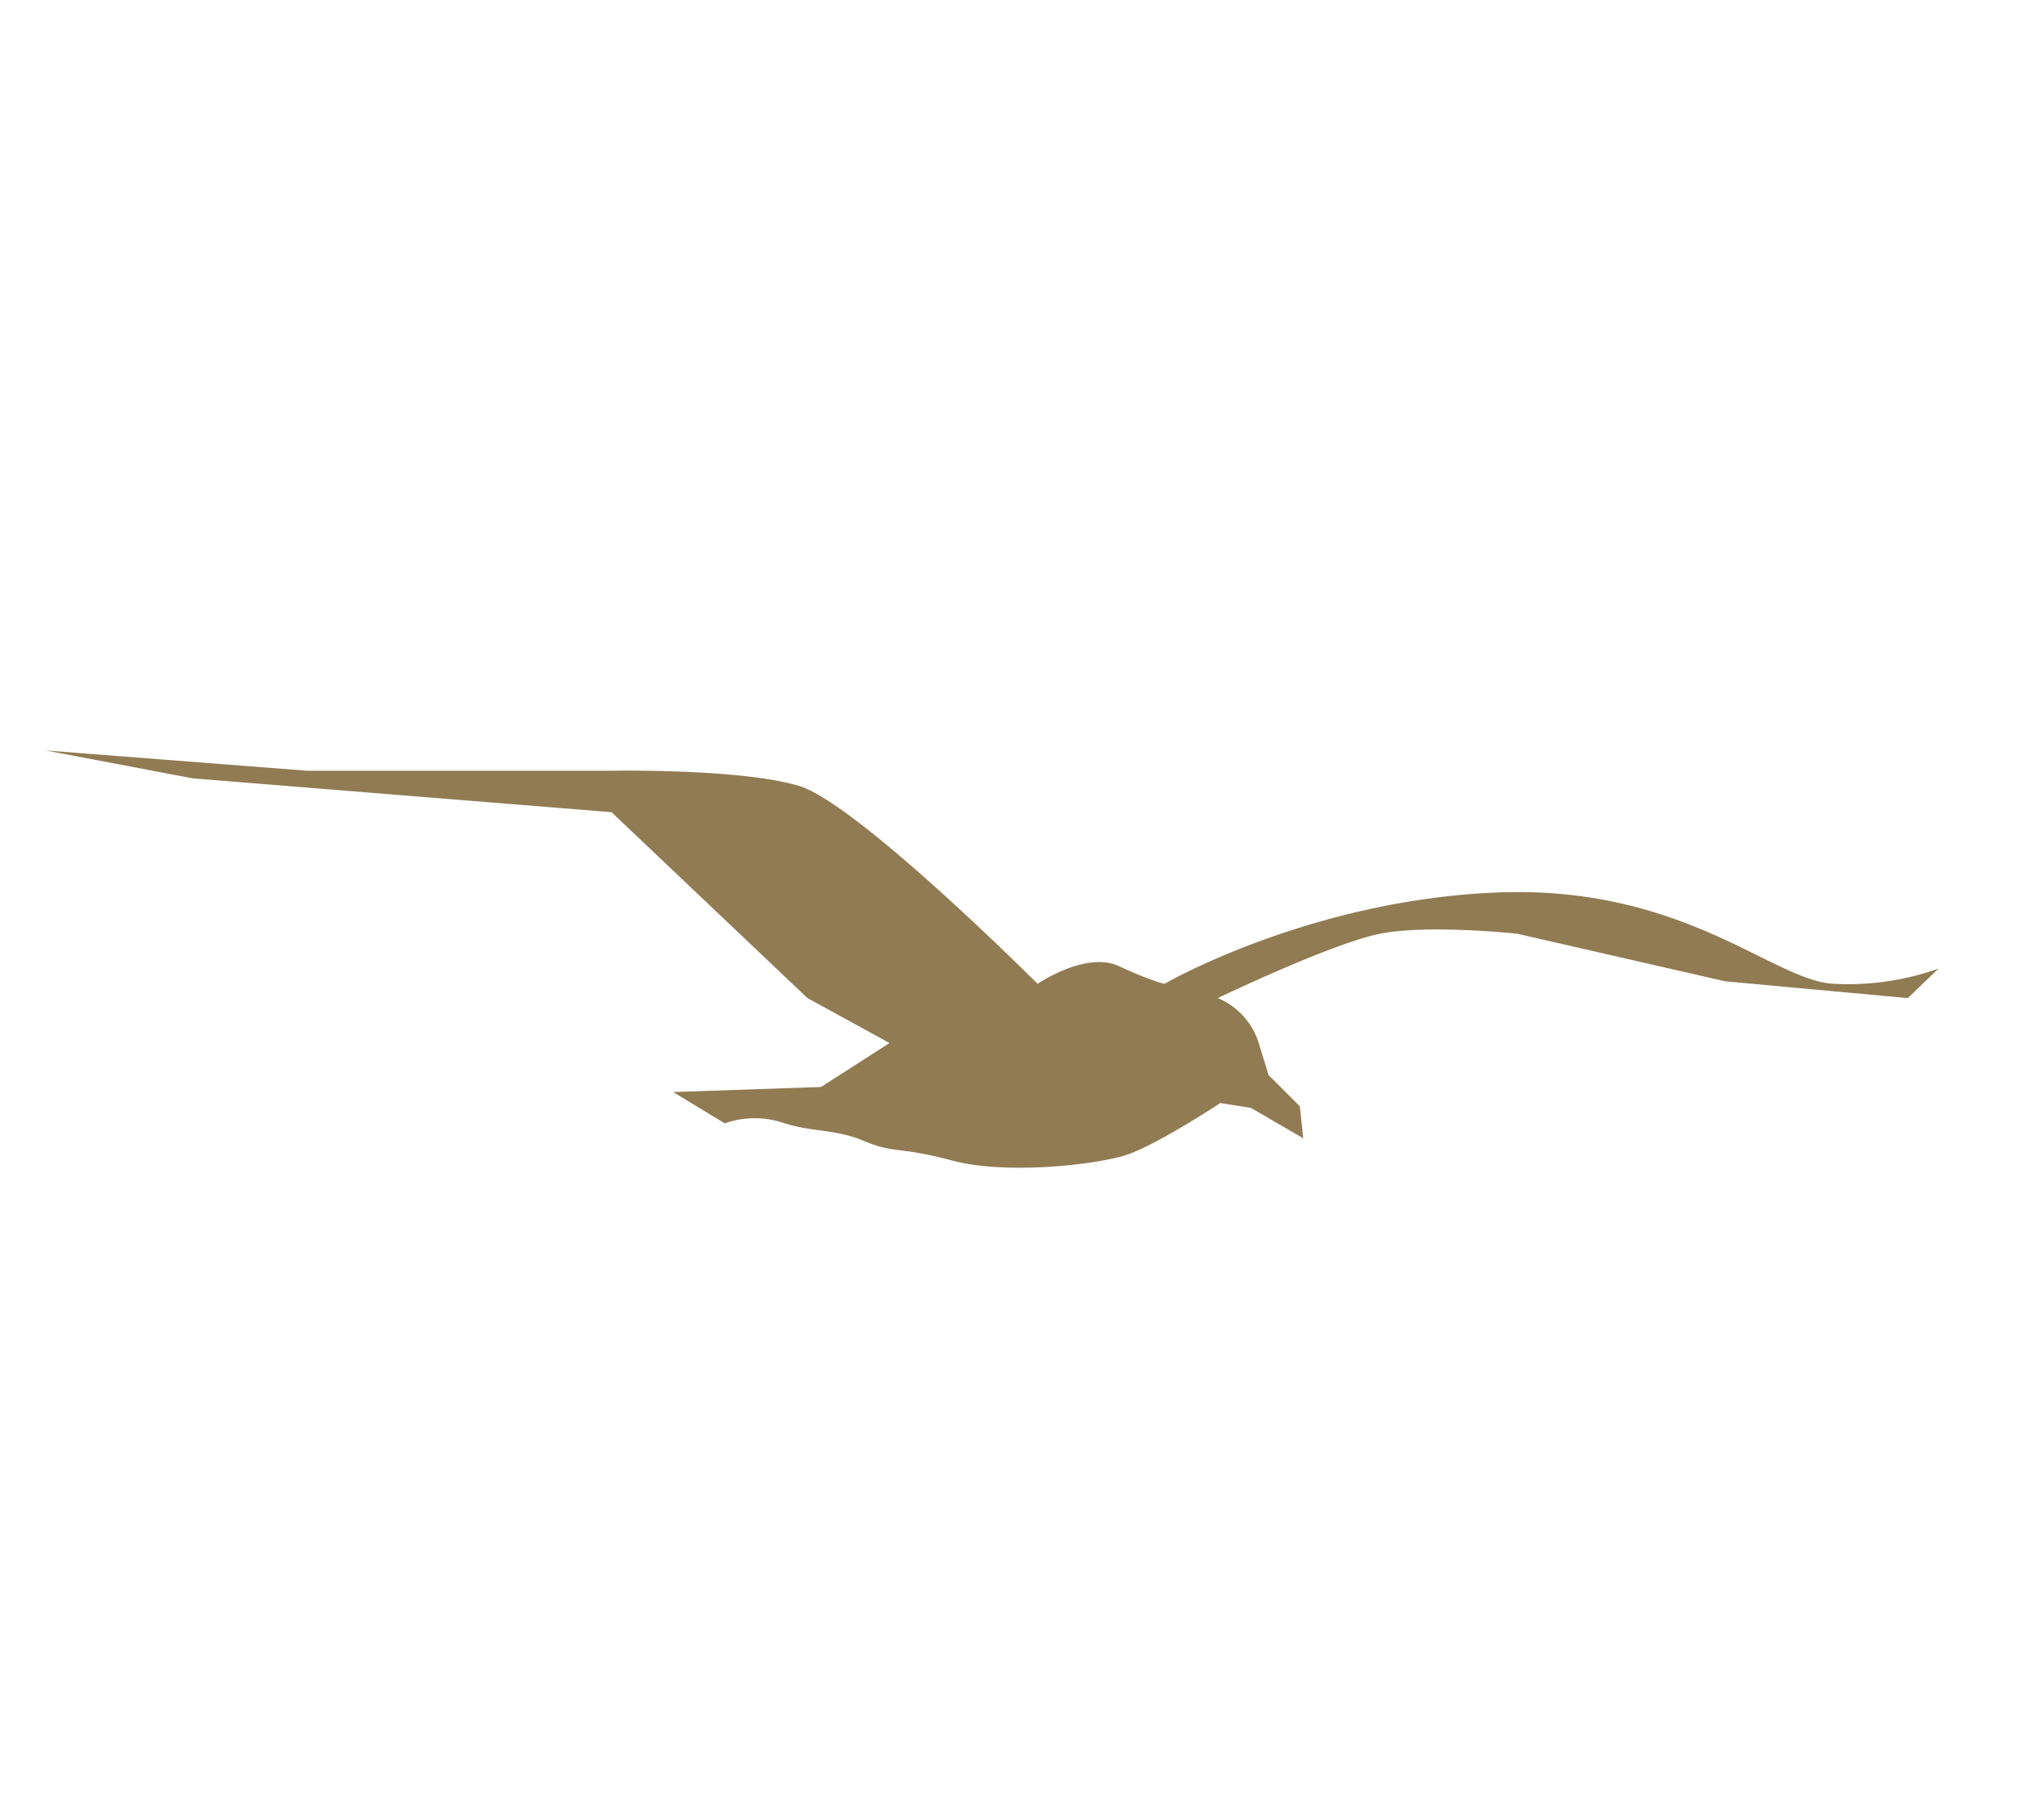 <svg xmlns="http://www.w3.org/2000/svg" viewBox="0 0 504.65 455.39"><defs><style>.cls-1{fill:#917b53;}</style></defs><g id="圖層_2" data-name="圖層 2"><path class="cls-1" d="M11.43,187.78l65.38,5.07h75.53s33-.63,47.61,3.81,59.66,49.51,59.66,49.51,12.06-8.25,20.31-4.44,11.43,4.44,11.43,4.44,36.18-20.95,83.15-22.85,69.18,22.22,84.42,22.85A67.45,67.45,0,0,0,485,242.36l-7.66,7.38-45.7-4.2-52.05-11.91s-22.21-2.38-34.27,0-40.62,16.11-40.62,16.11a18,18,0,0,1,10.15,11l2.54,8.25,7.83,7.83.85,8-13.12-7.62L305.31,276S289,286.79,281.4,289.12s-29.62,4.87-43.16,1.27-14.39-1.69-22-4.87-12.91-2.11-20.53-4.65a22.63,22.63,0,0,0-14.38.21l-12.91-7.83,37-1.27,17.13-11-20.52-11.24L153,203.22,48.24,194.76Z"/></g></svg>